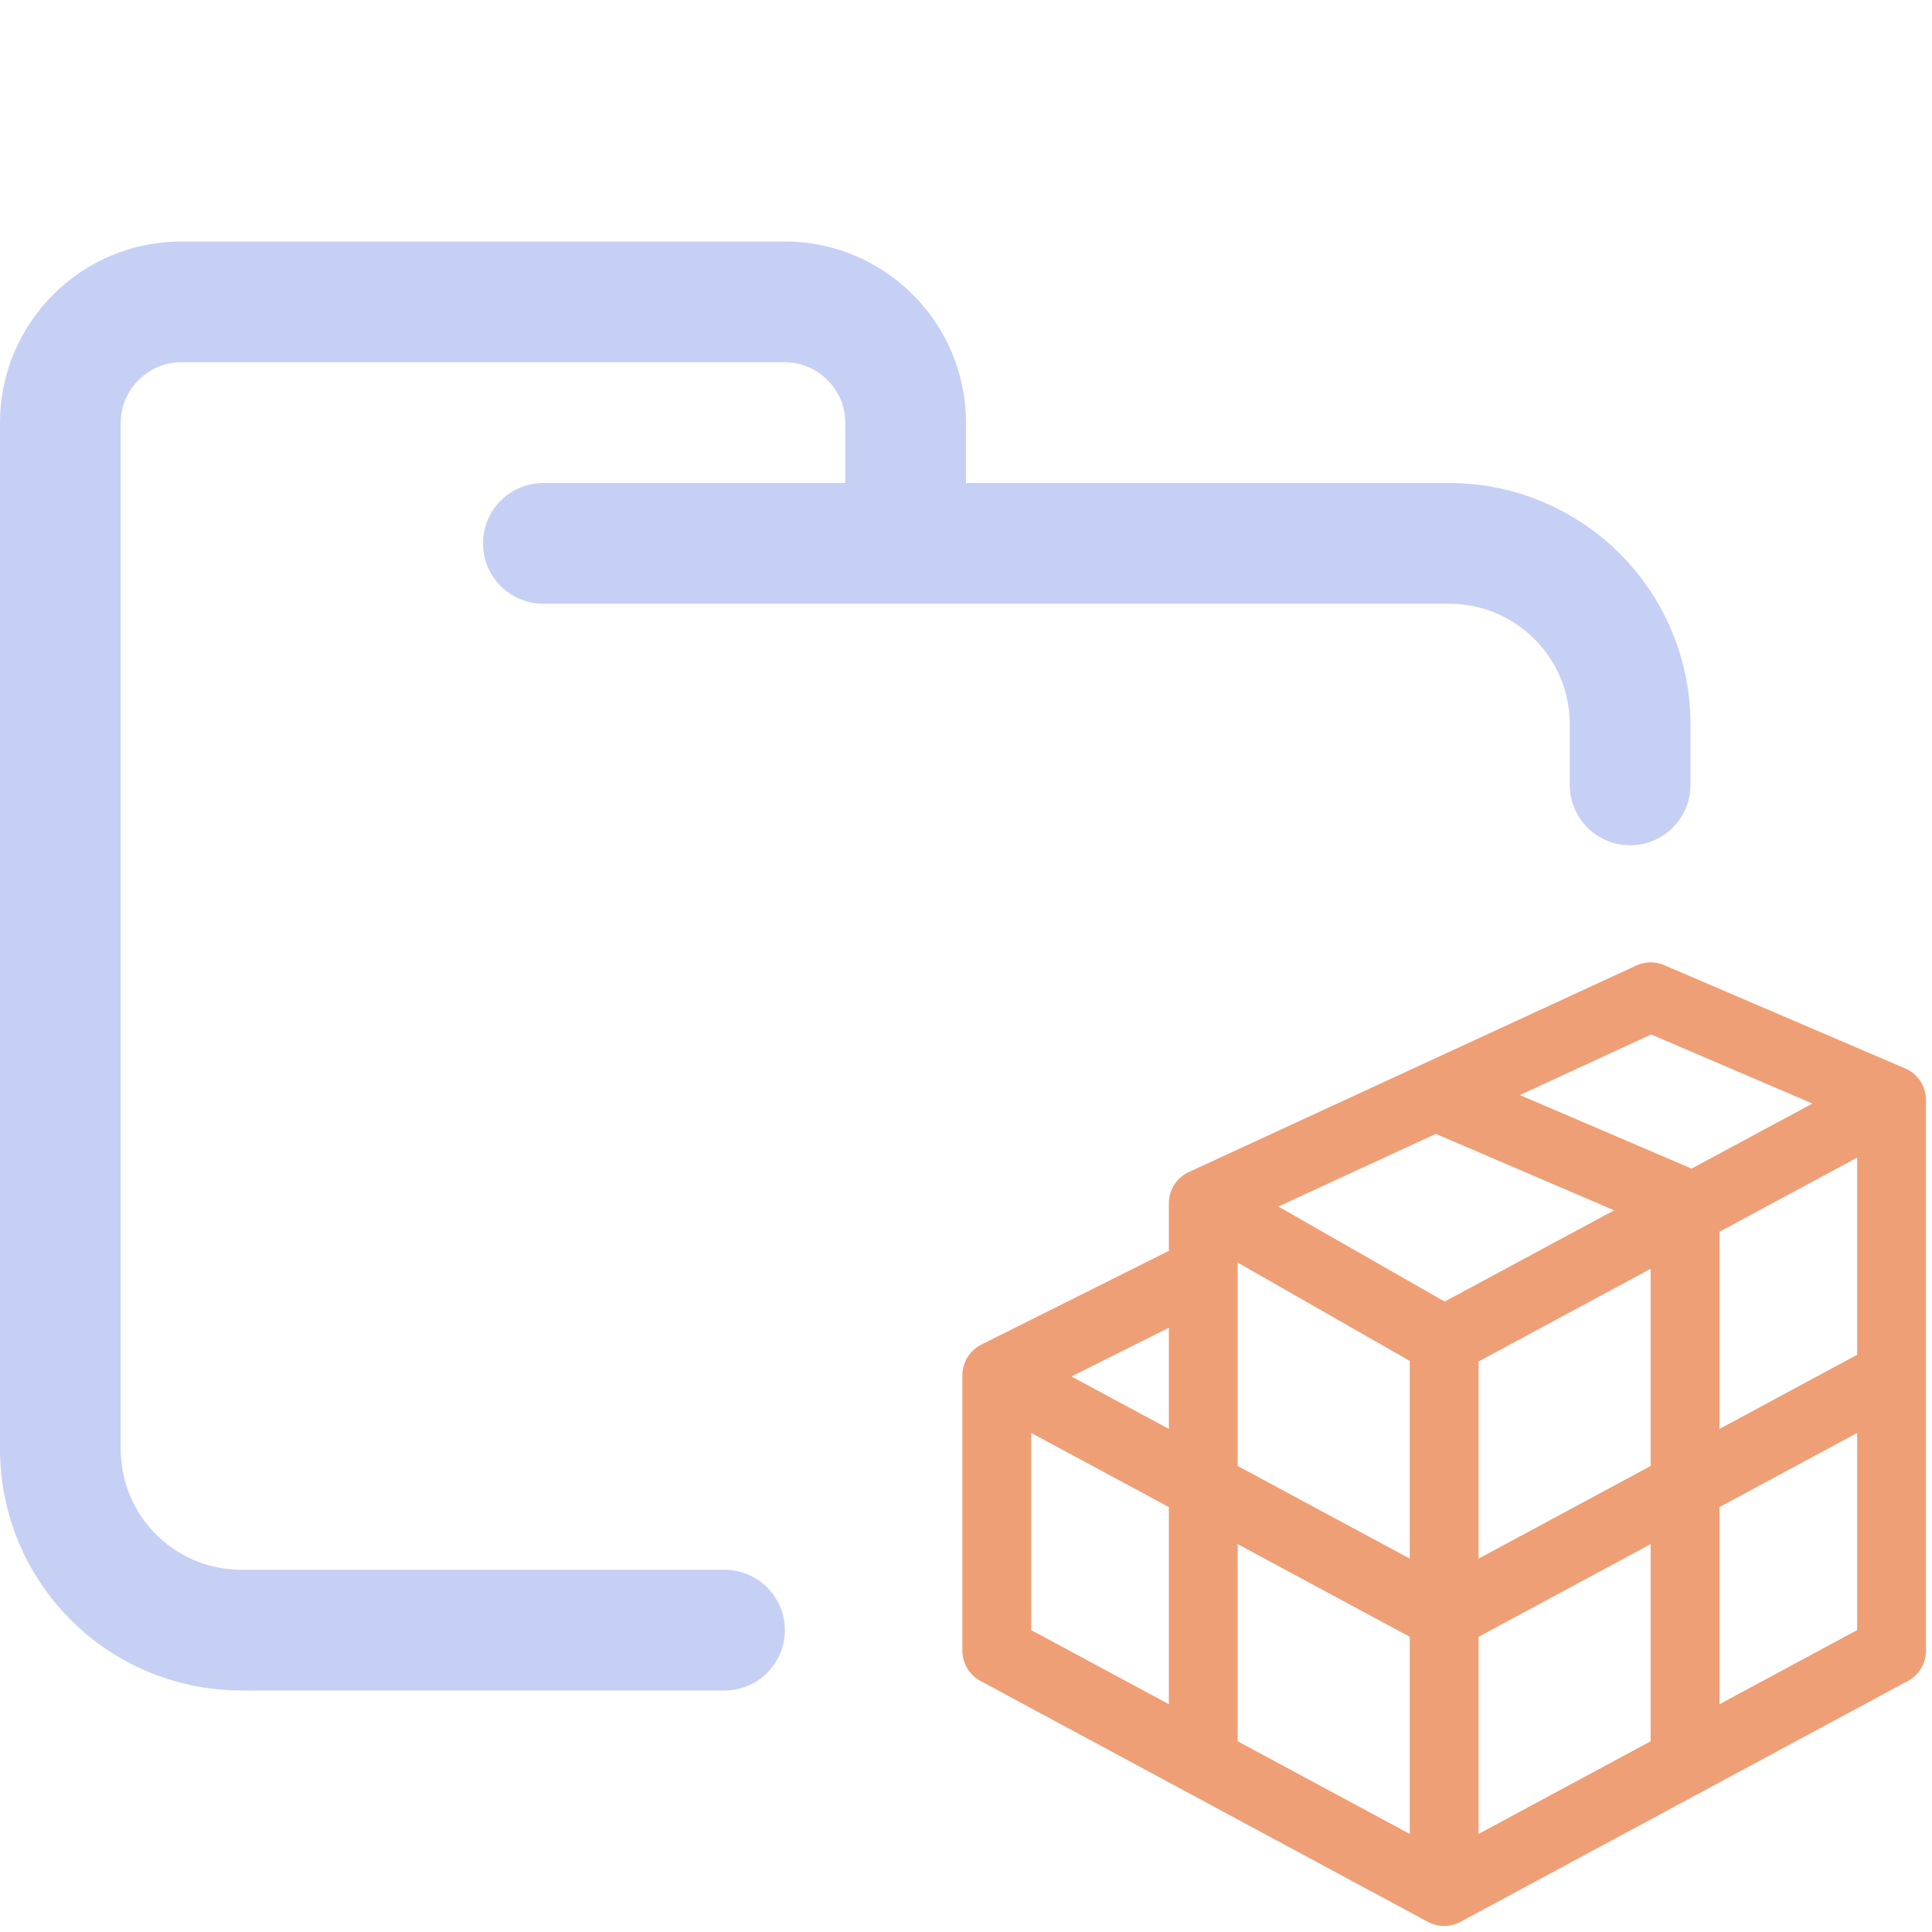 <svg xmlns="http://www.w3.org/2000/svg" width="16" height="16" viewBox="0 0 16 16">
	<g fill="none" stroke-linecap="round" stroke-linejoin="round">
		<path stroke="#c6d0f5" d="m4.5 4.5h7.5c0.83 0 1.5 0.67 1.5 1.5v0.5m-7.5 7h-4c-0.83 0-1.5-0.67-1.5-1.5v-8.5c0-0.55 0.45-1 1-1h5c0.55 0 1 0.45 1 1v1" />
		<path stroke="#ef9f76" d="m1.5 7v4l6.5 3.5 6.5-3.5v-8l-3.5-1.5-6.5 3v1zm6.5-4 3.5 1.5v8m-10-5.5 6.5 3.5 6.5-3.5m-10-2.5 3.5 2 6.5-3.5m-10 2.5v7m3.5-6v7.5" transform="matrix(.57 0 0 .57 7.4 7.4)" />
	</g>
</svg>
